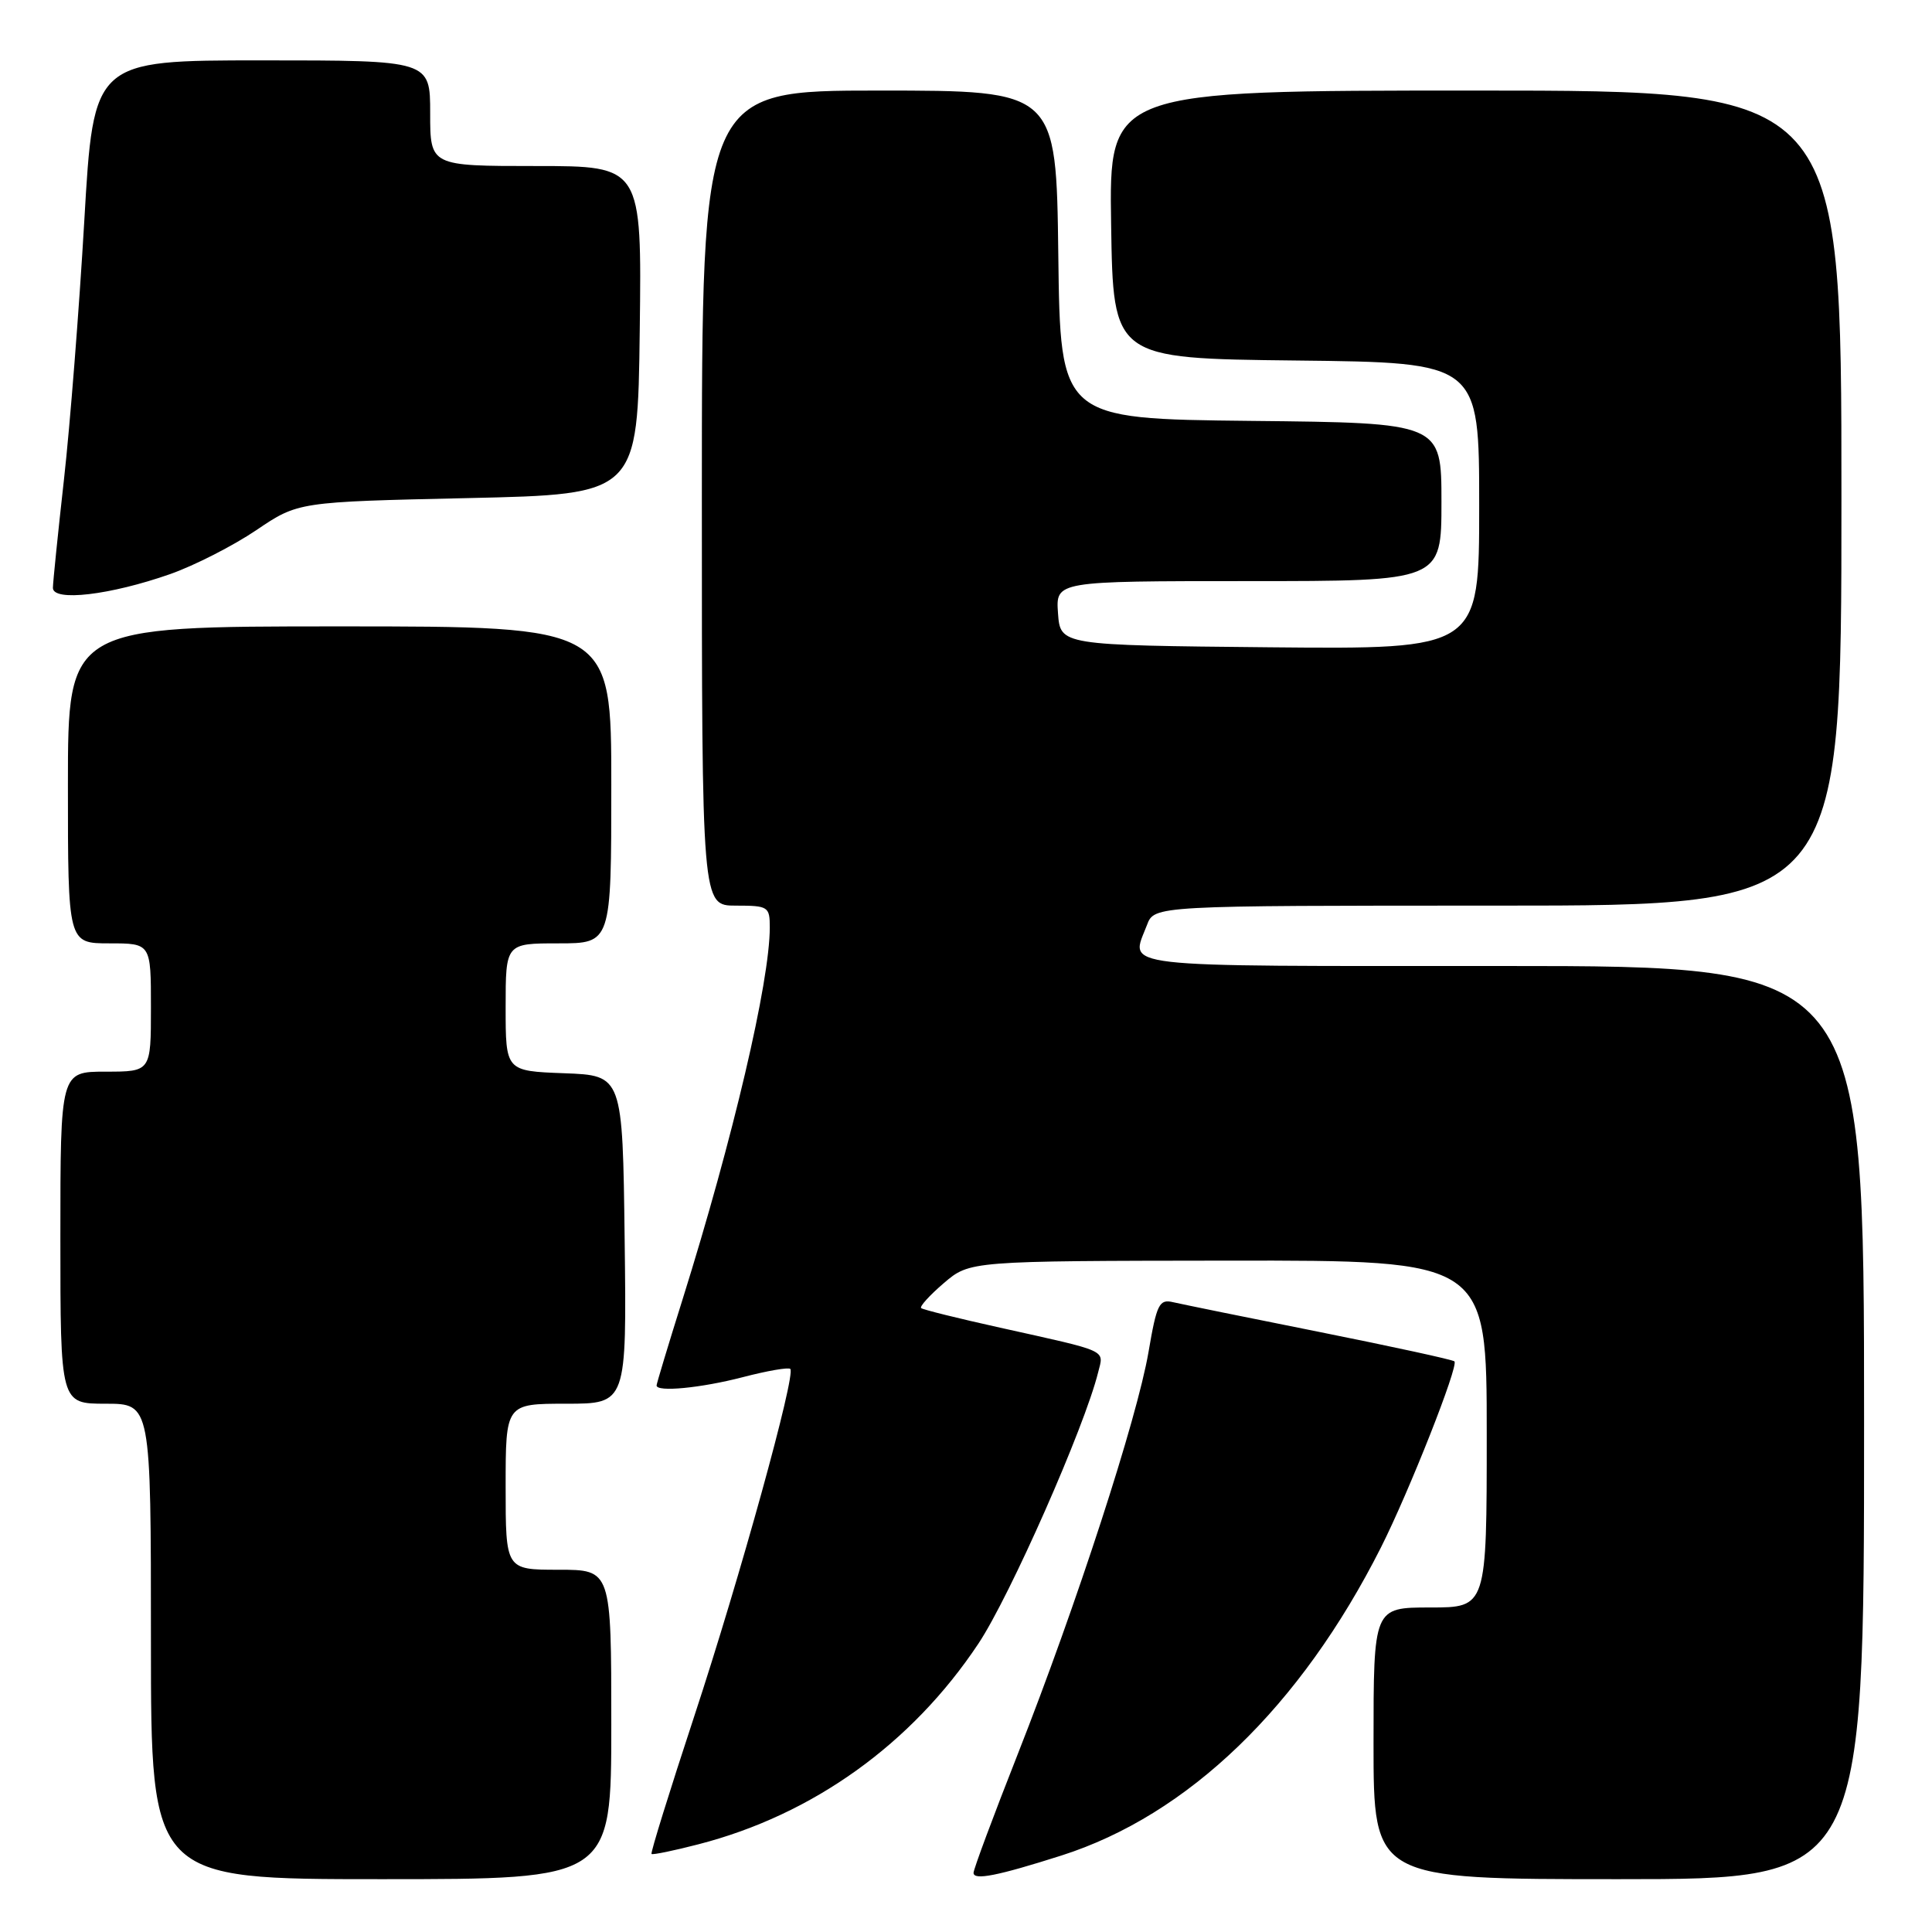 <?xml version="1.0" encoding="UTF-8" standalone="no"?>
<!DOCTYPE svg PUBLIC "-//W3C//DTD SVG 1.1//EN" "http://www.w3.org/Graphics/SVG/1.1/DTD/svg11.dtd" >
<svg xmlns="http://www.w3.org/2000/svg" xmlns:xlink="http://www.w3.org/1999/xlink" version="1.1" viewBox="0 0 256 256">
 <g >
 <path fill="currentColor"
d=" M 81.00 228.50 C 81.00 208.00 81.00 208.00 74.00 208.00 C 67.00 208.00 67.00 208.00 67.00 197.00 C 67.00 186.00 67.00 186.00 75.02 186.00 C 83.04 186.00 83.04 186.00 82.77 164.25 C 82.50 142.50 82.50 142.50 74.75 142.21 C 67.00 141.92 67.00 141.92 67.00 133.46 C 67.00 125.00 67.00 125.00 74.00 125.00 C 81.00 125.00 81.00 125.00 81.00 104.00 C 81.00 83.00 81.00 83.00 45.00 83.00 C 9.00 83.00 9.00 83.00 9.00 104.00 C 9.00 125.00 9.00 125.00 14.50 125.00 C 20.00 125.00 20.00 125.00 20.00 133.50 C 20.00 142.00 20.00 142.00 14.00 142.00 C 8.00 142.00 8.00 142.00 8.00 164.00 C 8.00 186.00 8.00 186.00 14.00 186.00 C 20.00 186.00 20.00 186.00 20.00 217.50 C 20.00 249.00 20.00 249.00 50.50 249.00 C 81.00 249.00 81.00 249.00 81.00 228.50 Z  M 140.63 245.87 C 157.42 240.52 172.33 226.15 182.99 205.03 C 186.72 197.63 193.30 180.97 192.72 180.39 C 192.51 180.17 184.49 178.43 174.92 176.51 C 165.34 174.60 156.58 172.81 155.45 172.55 C 153.60 172.11 153.27 172.78 152.18 179.17 C 150.66 188.00 142.64 212.67 134.87 232.40 C 131.64 240.59 129.00 247.68 129.00 248.16 C 129.00 249.19 132.18 248.56 140.63 245.87 Z  M 247.00 188.50 C 247.00 128.00 247.00 128.00 199.00 128.00 C 146.86 128.00 149.78 128.34 151.98 122.57 C 152.95 120.00 152.95 120.00 198.48 120.00 C 244.00 120.00 244.00 120.00 244.00 66.00 C 244.00 12.00 244.00 12.00 195.48 12.00 C 146.95 12.00 146.95 12.00 147.23 29.75 C 147.50 47.50 147.50 47.50 171.75 47.77 C 196.00 48.04 196.00 48.04 196.00 67.03 C 196.00 86.03 196.00 86.03 168.25 85.77 C 140.50 85.50 140.50 85.50 140.19 81.25 C 139.89 77.00 139.89 77.00 165.44 77.00 C 191.00 77.00 191.00 77.00 191.00 66.52 C 191.00 56.03 191.00 56.03 165.75 55.77 C 140.50 55.50 140.50 55.50 140.23 33.75 C 139.96 12.00 139.96 12.00 116.48 12.00 C 93.00 12.00 93.00 12.00 93.00 66.00 C 93.00 120.00 93.00 120.00 97.50 120.00 C 101.80 120.00 102.00 120.13 102.00 122.89 C 102.00 130.09 97.13 150.84 90.43 172.22 C 88.54 178.24 87.00 183.35 87.00 183.58 C 87.00 184.49 92.88 183.92 98.43 182.48 C 101.65 181.64 104.48 181.15 104.72 181.39 C 105.48 182.15 98.08 208.93 91.98 227.45 C 88.73 237.32 86.18 245.52 86.33 245.66 C 86.47 245.80 89.27 245.23 92.54 244.38 C 107.69 240.48 120.81 231.08 129.65 217.78 C 133.84 211.47 143.71 189.11 145.51 181.84 C 146.27 178.79 147.08 179.16 132.50 175.92 C 127.00 174.70 122.30 173.54 122.06 173.33 C 121.82 173.13 123.17 171.64 125.06 170.02 C 128.50 167.08 128.50 167.08 162.75 167.04 C 197.00 167.00 197.00 167.00 197.00 190.00 C 197.00 213.00 197.00 213.00 189.50 213.00 C 182.00 213.00 182.00 213.00 182.00 231.00 C 182.00 249.00 182.00 249.00 214.50 249.00 C 247.00 249.00 247.00 249.00 247.00 188.50 Z  M 22.55 76.07 C 25.78 74.93 30.91 72.31 33.96 70.25 C 39.50 66.50 39.50 66.50 62.00 66.00 C 84.50 65.50 84.50 65.50 84.77 43.75 C 85.04 22.00 85.04 22.00 71.02 22.00 C 57.00 22.00 57.00 22.00 57.00 15.00 C 57.00 8.00 57.00 8.00 34.70 8.00 C 12.40 8.00 12.40 8.00 11.17 29.25 C 10.49 40.94 9.28 56.35 8.48 63.50 C 7.68 70.65 7.02 77.13 7.01 77.89 C 7.00 79.75 14.60 78.86 22.55 76.07 Z "/>
</g>
</svg>